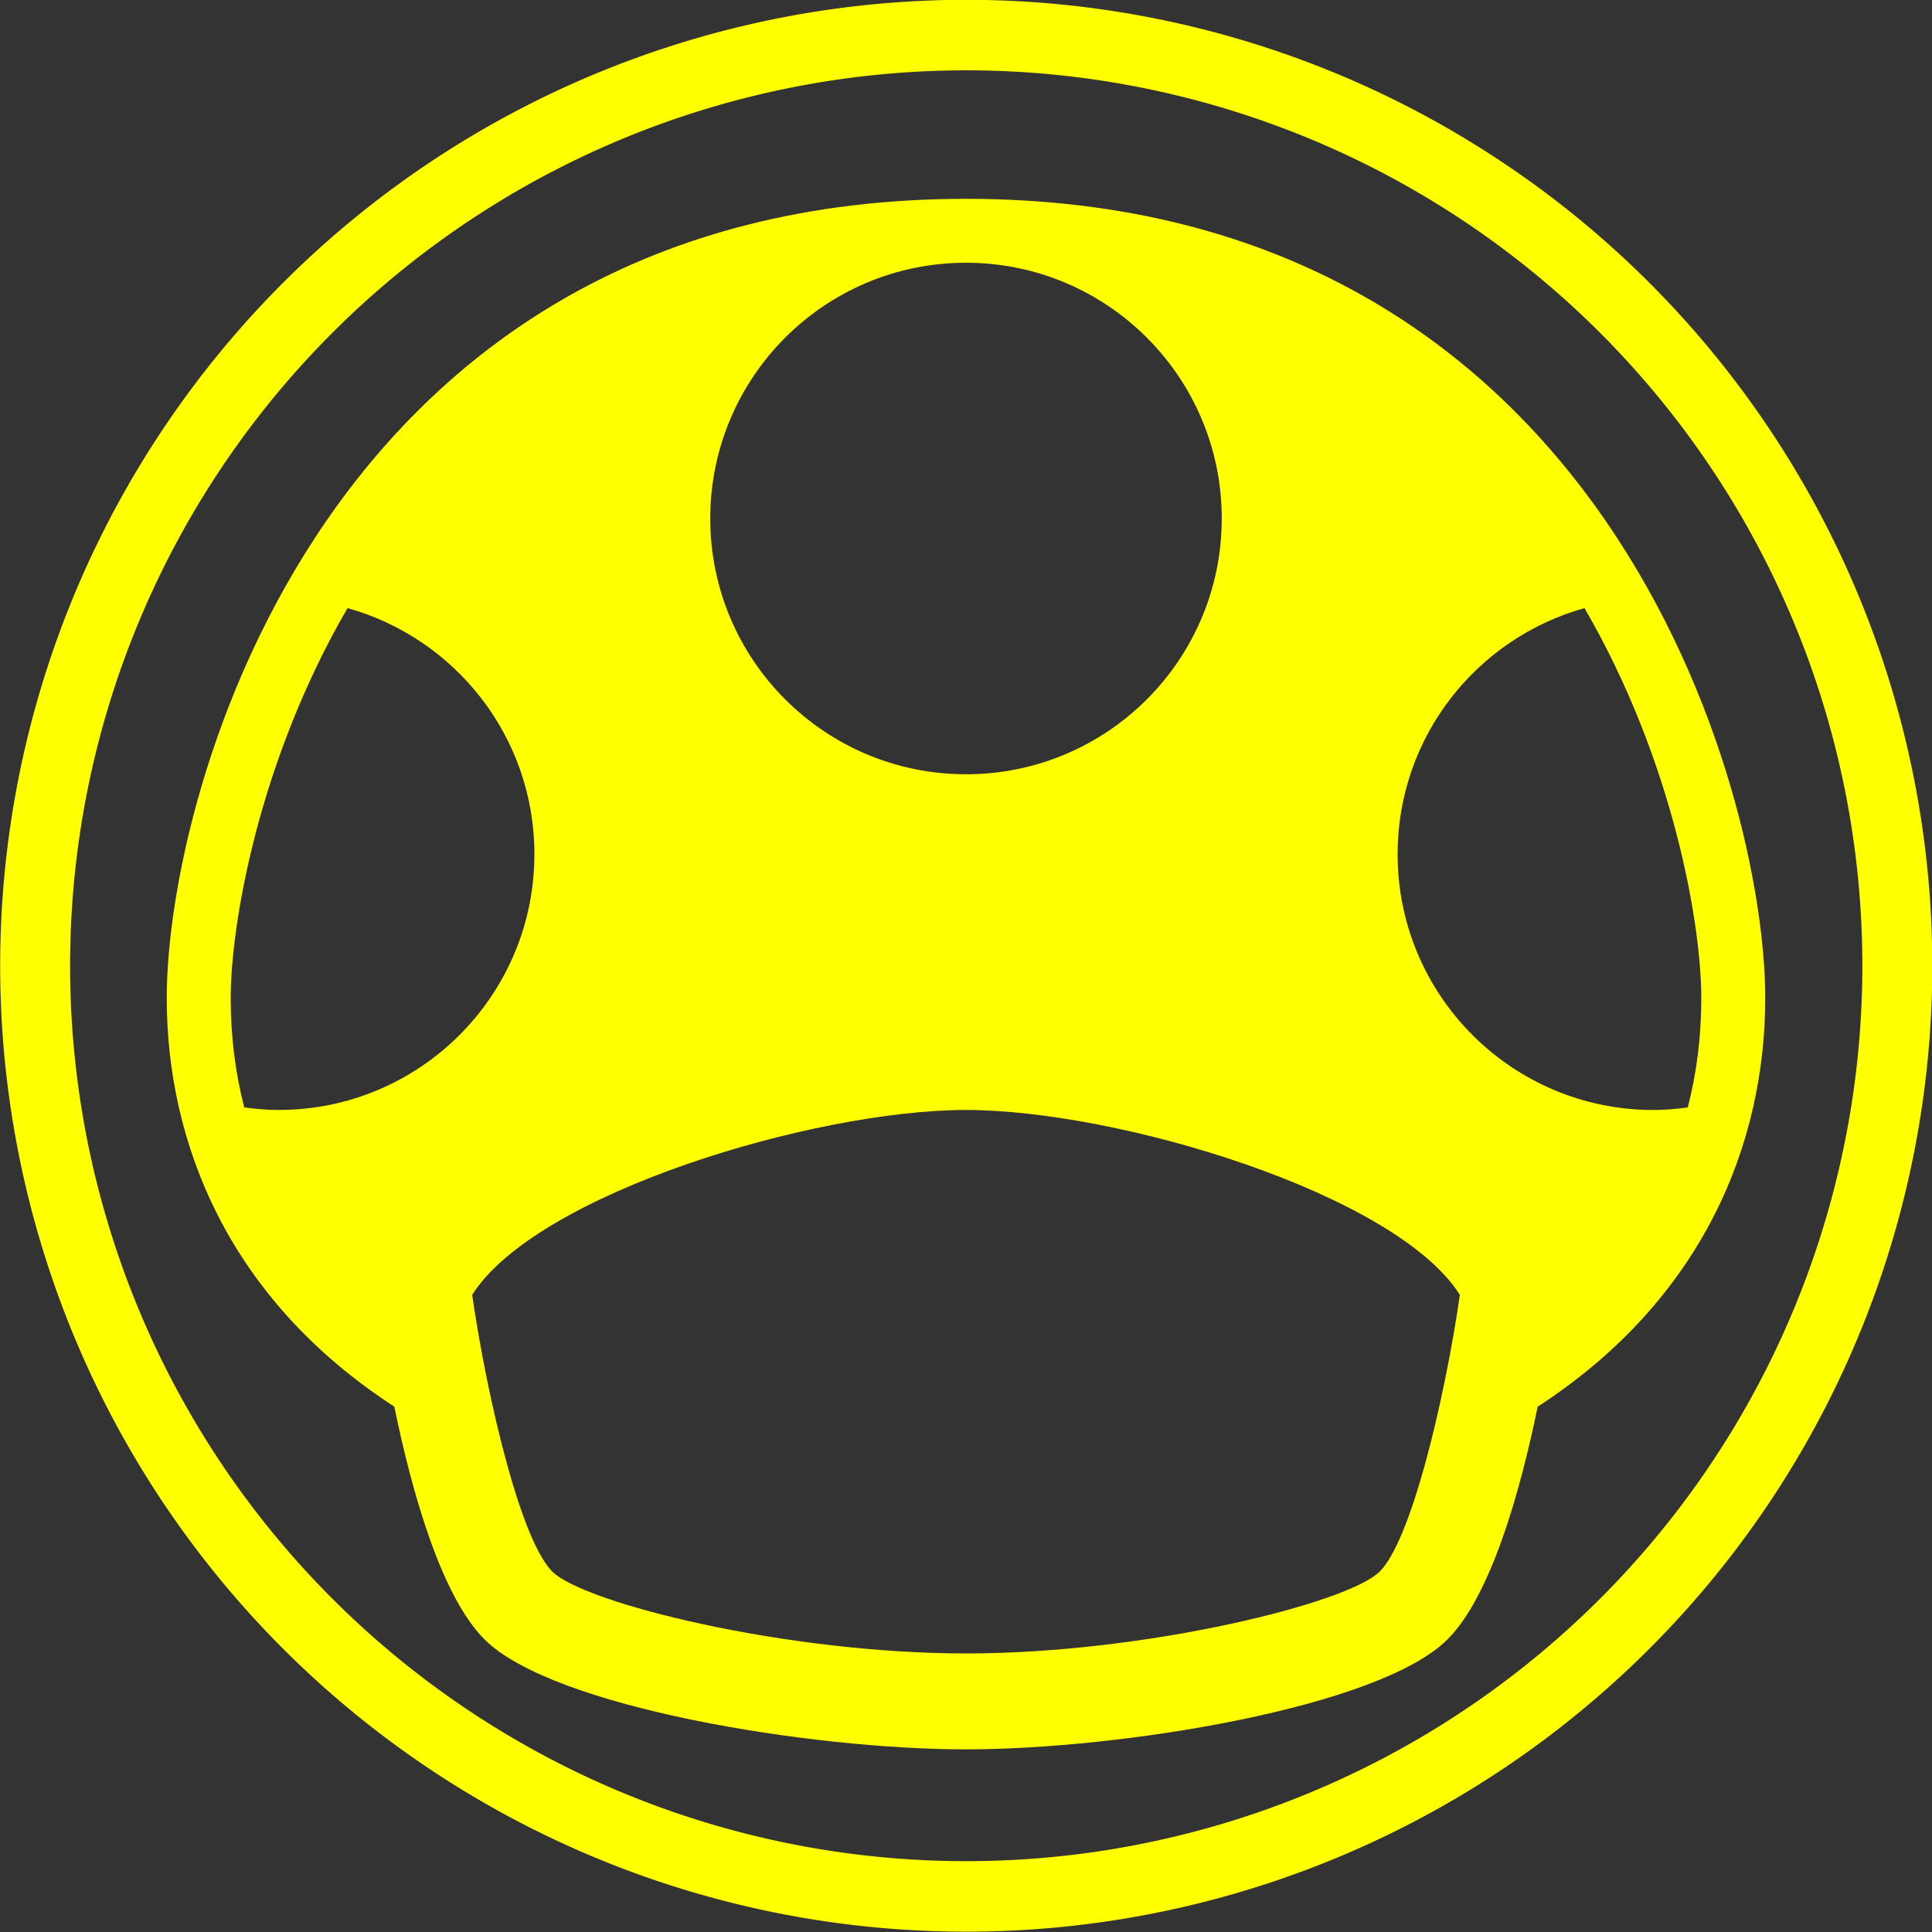 <?xml version="1.0" encoding="UTF-8" standalone="no"?>
<!-- Generator: Adobe Illustrator 15.1.0, SVG Export Plug-In . SVG Version: 6.00 Build 0)  -->

<svg
   xmlns:dc="http://purl.org/dc/elements/1.1/"
   xmlns:cc="http://creativecommons.org/ns#"
   xmlns:rdf="http://www.w3.org/1999/02/22-rdf-syntax-ns#"
   xmlns:svg="http://www.w3.org/2000/svg"
   xmlns="http://www.w3.org/2000/svg"
   xmlns:sodipodi="http://sodipodi.sourceforge.net/DTD/sodipodi-0.dtd"
   xmlns:inkscape="http://www.inkscape.org/namespaces/inkscape"
   version="1.1"
   id="Layer_1"
   x="0px"
   y="0px"
   width="100"
   height="100"
   viewBox="0 0 100 100"
   enable-background="new 0 0 100 97"
   xml:space="preserve"
   inkscape:version="0.48.3.1 r9886"
   sodipodi:docname="41.svg"><rect x="0" y="0" width="100" height="100" fill="#333333" stroke="none"/><defs
   id="defs3787" /><sodipodi:namedview
   pagecolor="#ffffff"
   bordercolor="#666666"
   borderopacity="1"
   objecttolerance="10"
   gridtolerance="10"
   guidetolerance="10"
   inkscape:pageopacity="0"
   inkscape:pageshadow="2"
   inkscape:window-width="640"
   inkscape:window-height="480"
   id="namedview3785"
   showgrid="false"
   inkscape:zoom="2.4329897"
   inkscape:cx="50"
   inkscape:cy="48.5"
   inkscape:window-x="0"
   inkscape:window-y="0"
   inkscape:window-maximized="0"
   inkscape:current-layer="Layer_1" />
<path
   d="m 50,10.291 c -33.095,0 -41.369,30.613 -41.369,41.369 0,7.531 3.221,15.593 11.778,21.148 0.902,4.376 2.416,9.794 4.669,12.047 C 28.605,88.381 41.97,90.547 50,90.547 c 8.03,0 21.395,-2.165 24.921,-5.691 2.253,-2.253 3.767,-7.671 4.669,-12.047 8.558,-5.555 11.778,-13.617 11.778,-21.148 C 91.369,40.904 83.095,10.291 50,10.291 z m 0,3.309 c 7.311,0 13.238,5.926 13.238,13.238 0,7.311 -5.926,13.238 -13.238,13.238 -7.311,0 -13.238,-5.926 -13.238,-13.238 0,-7.311 5.926,-13.238 13.238,-13.238 z M 14.423,57.452 c -0.606,0 -1.198,-0.055 -1.783,-0.134 -0.458,-1.78 -0.699,-3.665 -0.699,-5.658 0,-3.73 1.4,-12.186 6.046,-20.185 5.578,1.556 9.674,6.663 9.674,12.738 0,7.311 -5.926,13.238 -13.238,13.238 z M 71.412,81.345 C 69.777,82.979 59.315,85.582 50,85.582 c -9.315,0 -19.777,-2.603 -21.412,-4.237 -0.811,-0.811 -1.622,-2.947 -2.33,-5.505 -0.781,-2.823 -1.436,-6.161 -1.819,-8.819 C 27.758,61.774 42.134,57.452 50,57.452 c 7.866,0 22.244,4.322 25.562,9.569 -0.381,2.658 -1.036,5.994 -1.818,8.818 -0.708,2.557 -1.52,4.694 -2.332,5.507 z M 85.577,57.452 c -7.311,0 -13.238,-5.926 -13.238,-13.238 0,-6.075 4.096,-11.182 9.674,-12.738 4.646,7.998 6.046,16.455 6.046,20.185 0,1.992 -0.242,3.878 -0.699,5.658 -0.585,0.079 -1.177,0.134 -1.783,0.134 z"
   id="path3783"
   inkscape:connector-curvature="0"
   style="fill:#FFFF00" />
<path
   sodipodi:type="arc"
   style="fill:none;stroke:#FFFF00;stroke-width:3.5;stroke-miterlimit:4;stroke-dasharray:none"
   id="path4175"
   sodipodi:cx="50.845425"
   sodipodi:cy="48.303154"
   sodipodi:rx="46.608307"
   sodipodi:ry="46.184593"
   d="m 97.454,48.303 a 46.608,46.185 0 1 1 -93.217,0 46.608,46.185 0 1 1 93.217,0 z"
   transform="matrix(1.034,0,0,1.043,-2.563,-0.393)" /></svg>
